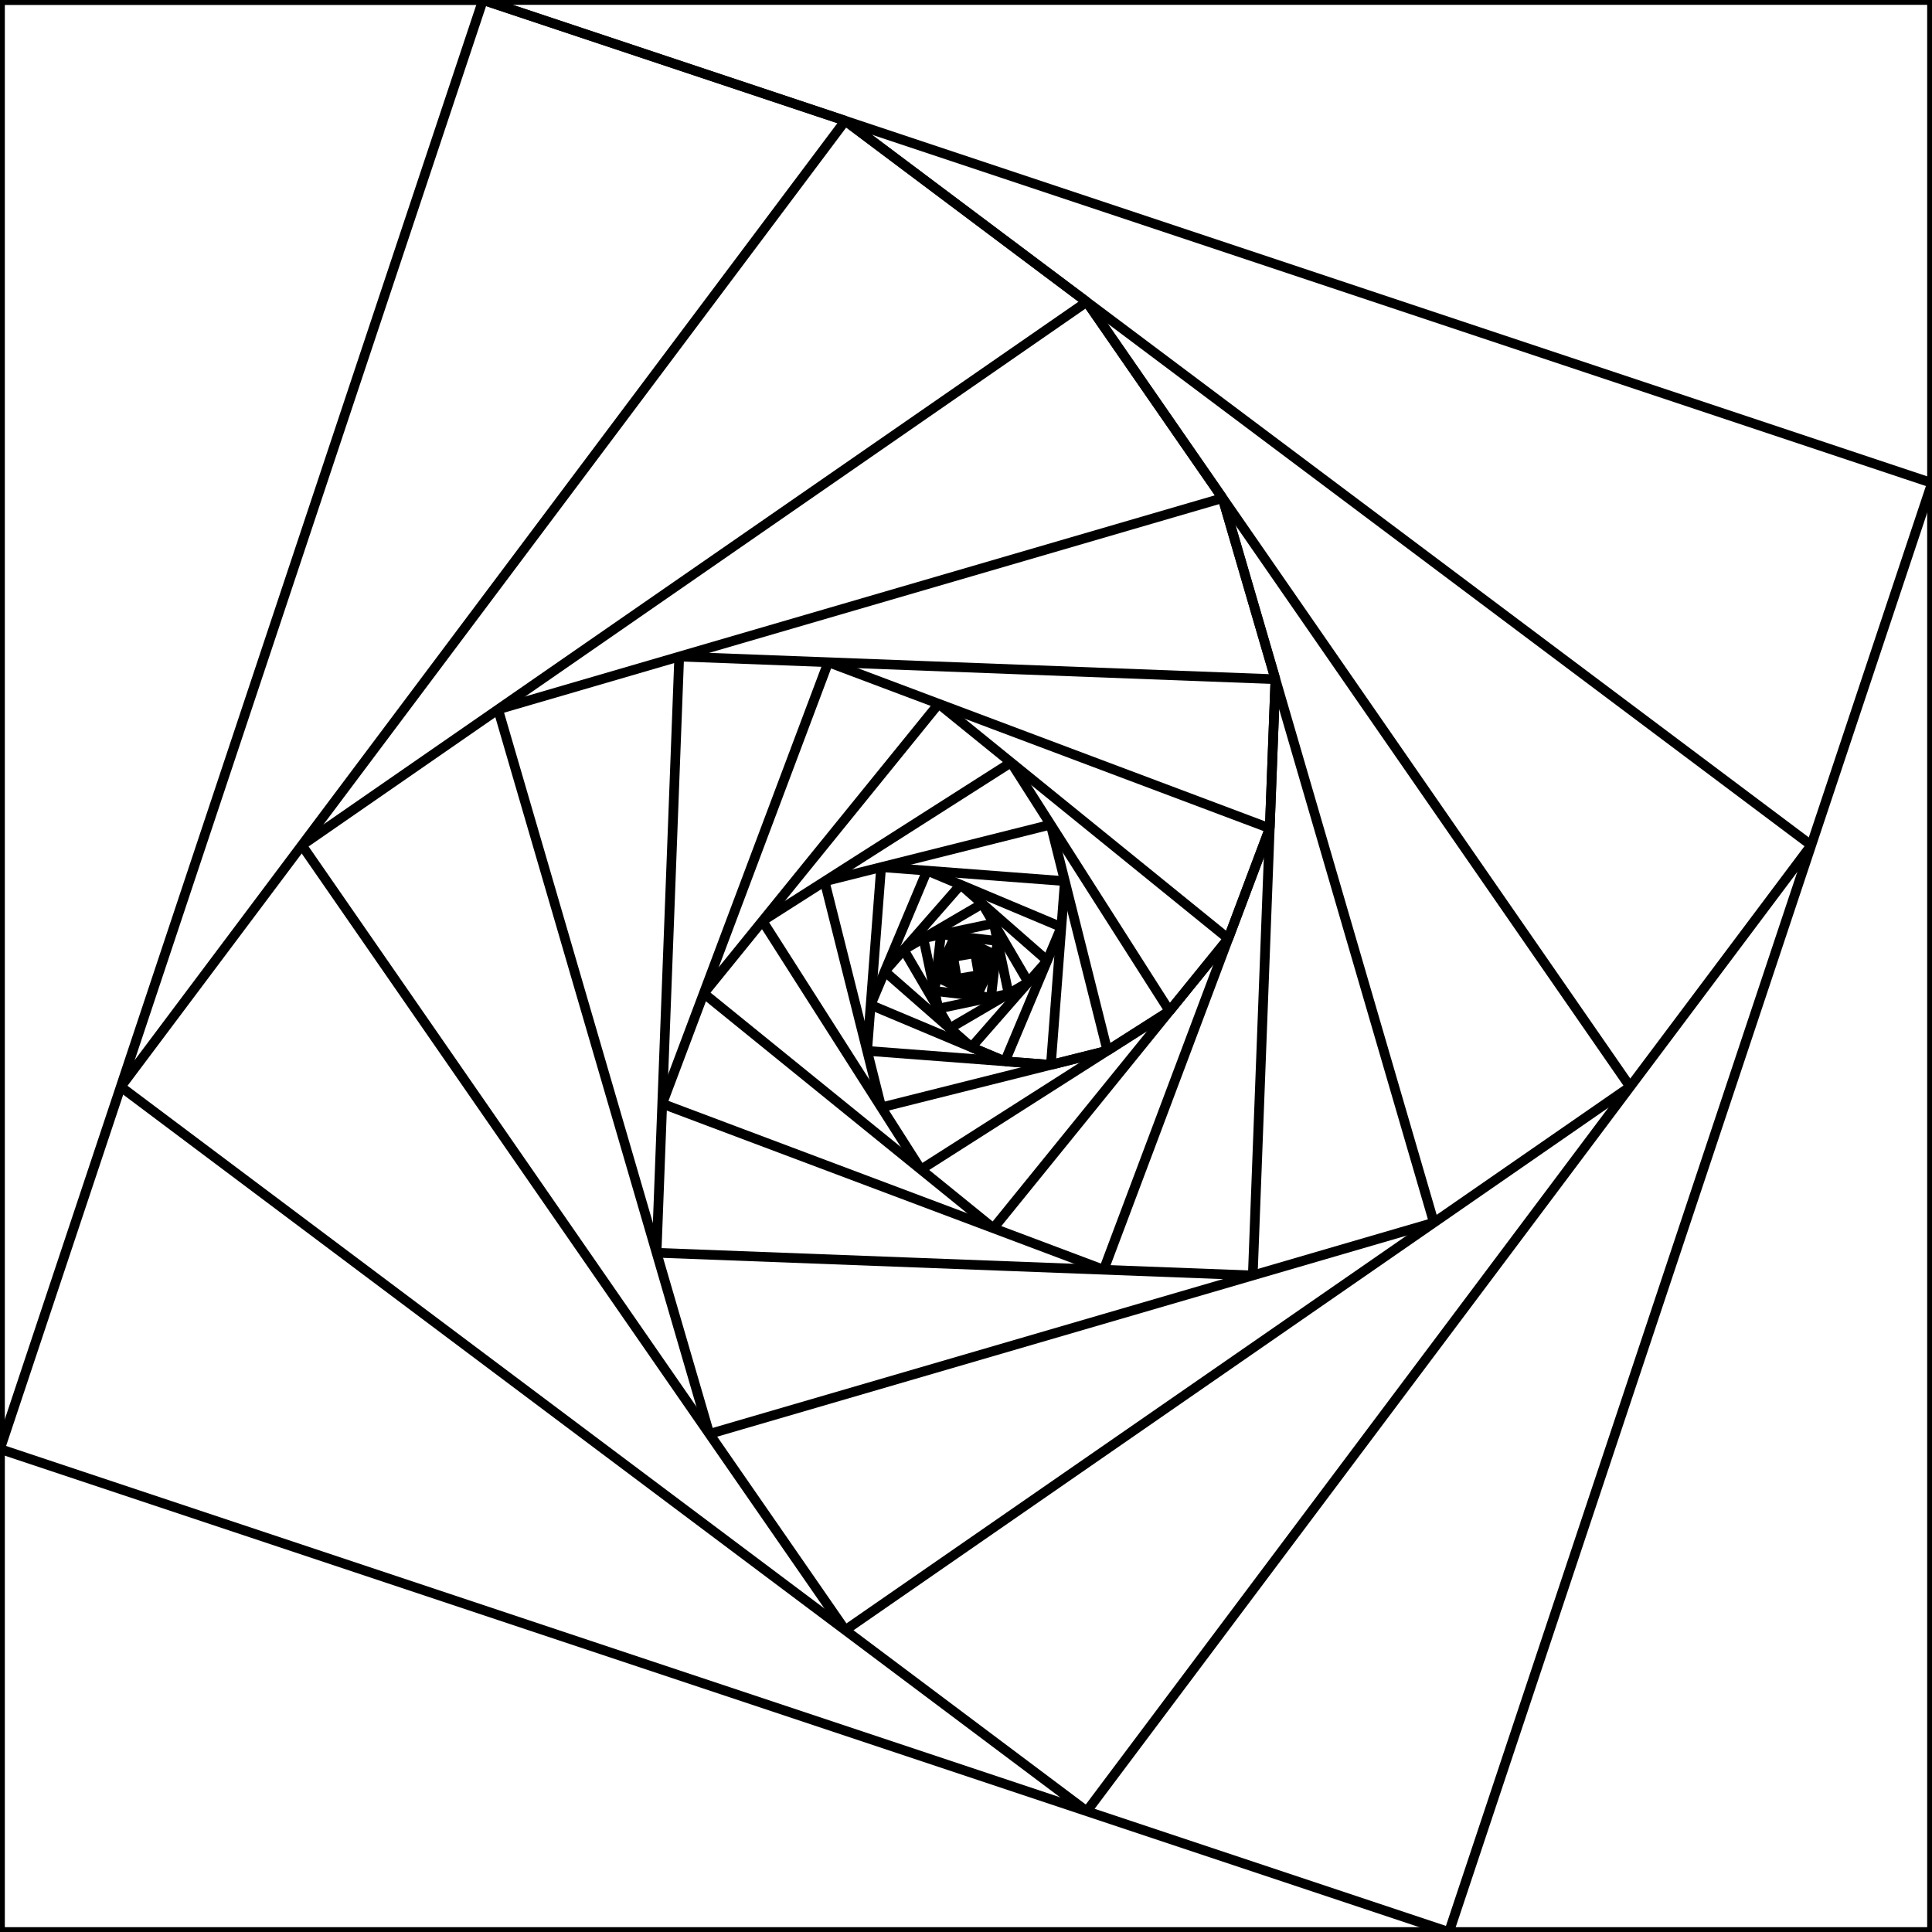 <?xml version="1.0" encoding="UTF-8" ?>
<svg xmlns="http://www.w3.org/2000/svg" version="1.1" width="200" height="200">
  <line x1="2.842170943040401e-14" y1="8.526512829121202e-14" x2="200" y2="8.526512829121202e-14" stroke="black" stroke-width="1" />
  <line x1="200" y1="8.526512829121202e-14" x2="200.0" y2="200" stroke="black" stroke-width="1" />
  <line x1="200.0" y1="200" x2="0.0" y2="200" stroke="black" stroke-width="1" />
  <line x1="0.0" y1="200" x2="1.2246467991473534e-14" y2="5.684341886080802e-14" stroke="black" stroke-width="1" />
  <line x1="1.2246467991473534e-14" y1="5.684341886080802e-14" x2="50" y2="5.684341886080802e-14" stroke="black" stroke-width="1" />
  <line x1="50" y1="5.684341886080802e-14" x2="200" y2="50" stroke="black" stroke-width="1" />
  <line x1="200" y1="50" x2="150.0" y2="200" stroke="black" stroke-width="1" />
  <line x1="150.0" y1="200" x2="0.0" y2="150.0" stroke="black" stroke-width="1" />
  <line x1="0.0" y1="150.0" x2="50" y2="0.0" stroke="black" stroke-width="1" />
  <line x1="50" y1="0.0" x2="87.5" y2="12.5" stroke="black" stroke-width="1" />
  <line x1="87.5" y1="12.5" x2="187.5" y2="87.5" stroke="black" stroke-width="1" />
  <line x1="187.5" y1="87.5" x2="112.5" y2="187.5" stroke="black" stroke-width="1" />
  <line x1="112.5" y1="187.5" x2="12.5" y2="112.5" stroke="black" stroke-width="1" />
  <line x1="12.5" y1="112.5" x2="87.5" y2="12.5" stroke="black" stroke-width="1" />
  <line x1="87.5" y1="12.5" x2="112.5" y2="31.25" stroke="black" stroke-width="1" />
  <line x1="112.5" y1="31.25" x2="168.75" y2="112.5" stroke="black" stroke-width="1" />
  <line x1="168.75" y1="112.5" x2="87.5" y2="168.75" stroke="black" stroke-width="1" />
  <line x1="87.5" y1="168.75" x2="31.25" y2="87.5" stroke="black" stroke-width="1" />
  <line x1="31.25" y1="87.5" x2="112.5" y2="31.25" stroke="black" stroke-width="1" />
  <line x1="112.5" y1="31.25" x2="126.562" y2="51.563" stroke="black" stroke-width="1" />
  <line x1="126.562" y1="51.563" x2="148.437" y2="126.563" stroke="black" stroke-width="1" />
  <line x1="148.437" y1="126.563" x2="73.437" y2="148.438" stroke="black" stroke-width="1" />
  <line x1="73.437" y1="148.438" x2="51.562" y2="73.437" stroke="black" stroke-width="1" />
  <line x1="51.562" y1="73.437" x2="126.562" y2="51.563" stroke="black" stroke-width="1" />
  <line x1="126.562" y1="51.563" x2="132.031" y2="70.313" stroke="black" stroke-width="1" />
  <line x1="132.031" y1="70.313" x2="129.687" y2="132.031" stroke="black" stroke-width="1" />
  <line x1="129.687" y1="132.031" x2="67.969" y2="129.687" stroke="black" stroke-width="1" />
  <line x1="67.969" y1="129.687" x2="70.312" y2="67.969" stroke="black" stroke-width="1" />
  <line x1="70.312" y1="67.969" x2="132.031" y2="70.313" stroke="black" stroke-width="1" />
  <line x1="132.031" y1="70.313" x2="131.445" y2="85.742" stroke="black" stroke-width="1" />
  <line x1="131.445" y1="85.742" x2="114.258" y2="131.445" stroke="black" stroke-width="1" />
  <line x1="114.258" y1="131.445" x2="68.555" y2="114.258" stroke="black" stroke-width="1" />
  <line x1="68.555" y1="114.258" x2="85.742" y2="68.555" stroke="black" stroke-width="1" />
  <line x1="85.742" y1="68.555" x2="131.445" y2="85.742" stroke="black" stroke-width="1" />
  <line x1="131.445" y1="85.742" x2="127.148" y2="97.168" stroke="black" stroke-width="1" />
  <line x1="127.148" y1="97.168" x2="102.832" y2="127.148" stroke="black" stroke-width="1" />
  <line x1="102.832" y1="127.148" x2="72.852" y2="102.832" stroke="black" stroke-width="1" />
  <line x1="72.852" y1="102.832" x2="97.168" y2="72.852" stroke="black" stroke-width="1" />
  <line x1="97.168" y1="72.852" x2="127.148" y2="97.168" stroke="black" stroke-width="1" />
  <line x1="127.148" y1="97.168" x2="121.069" y2="104.663" stroke="black" stroke-width="1" />
  <line x1="121.069" y1="104.663" x2="95.337" y2="121.069" stroke="black" stroke-width="1" />
  <line x1="95.337" y1="121.069" x2="78.931" y2="95.337" stroke="black" stroke-width="1" />
  <line x1="78.931" y1="95.337" x2="104.663" y2="78.931" stroke="black" stroke-width="1" />
  <line x1="104.663" y1="78.931" x2="121.069" y2="104.663" stroke="black" stroke-width="1" />
  <line x1="121.069" y1="104.663" x2="114.636" y2="108.765" stroke="black" stroke-width="1" />
  <line x1="114.636" y1="108.765" x2="91.235" y2="114.636" stroke="black" stroke-width="1" />
  <line x1="91.235" y1="114.636" x2="85.364" y2="91.235" stroke="black" stroke-width="1" />
  <line x1="85.364" y1="91.235" x2="108.765" y2="85.364" stroke="black" stroke-width="1" />
  <line x1="108.765" y1="85.364" x2="114.636" y2="108.765" stroke="black" stroke-width="1" />
  <line x1="114.636" y1="108.765" x2="108.786" y2="110.233" stroke="black" stroke-width="1" />
  <line x1="108.786" y1="110.233" x2="89.767" y2="108.786" stroke="black" stroke-width="1" />
  <line x1="89.767" y1="108.786" x2="91.214" y2="89.767" stroke="black" stroke-width="1" />
  <line x1="91.214" y1="89.767" x2="110.233" y2="91.214" stroke="black" stroke-width="1" />
  <line x1="110.233" y1="91.214" x2="108.786" y2="110.233" stroke="black" stroke-width="1" />
  <line x1="108.786" y1="110.233" x2="104.031" y2="109.871" stroke="black" stroke-width="1" />
  <line x1="104.031" y1="109.871" x2="90.129" y2="104.031" stroke="black" stroke-width="1" />
  <line x1="90.129" y1="104.031" x2="95.969" y2="90.129" stroke="black" stroke-width="1" />
  <line x1="95.969" y1="90.129" x2="109.871" y2="95.969" stroke="black" stroke-width="1" />
  <line x1="109.871" y1="95.969" x2="104.031" y2="109.871" stroke="black" stroke-width="1" />
  <line x1="104.031" y1="109.871" x2="100.556" y2="108.411" stroke="black" stroke-width="1" />
  <line x1="100.556" y1="108.411" x2="91.589" y2="100.556" stroke="black" stroke-width="1" />
  <line x1="91.589" y1="100.556" x2="99.444" y2="91.589" stroke="black" stroke-width="1" />
  <line x1="99.444" y1="91.589" x2="108.411" y2="99.444" stroke="black" stroke-width="1" />
  <line x1="108.411" y1="99.444" x2="100.556" y2="108.411" stroke="black" stroke-width="1" />
  <line x1="100.556" y1="108.411" x2="98.314" y2="106.447" stroke="black" stroke-width="1" />
  <line x1="98.314" y1="106.447" x2="93.553" y2="98.314" stroke="black" stroke-width="1" />
  <line x1="93.553" y1="98.314" x2="101.686" y2="93.553" stroke="black" stroke-width="1" />
  <line x1="101.686" y1="93.553" x2="106.447" y2="101.686" stroke="black" stroke-width="1" />
  <line x1="106.447" y1="101.686" x2="98.314" y2="106.447" stroke="black" stroke-width="1" />
  <line x1="98.314" y1="106.447" x2="97.124" y2="104.414" stroke="black" stroke-width="1" />
  <line x1="97.124" y1="104.414" x2="95.586" y2="97.124" stroke="black" stroke-width="1" />
  <line x1="95.586" y1="97.124" x2="102.876" y2="95.586" stroke="black" stroke-width="1" />
  <line x1="102.876" y1="95.586" x2="104.414" y2="102.876" stroke="black" stroke-width="1" />
  <line x1="104.414" y1="102.876" x2="97.124" y2="104.414" stroke="black" stroke-width="1" />
  <line x1="97.124" y1="104.414" x2="96.739" y2="102.591" stroke="black" stroke-width="1" />
  <line x1="96.739" y1="102.591" x2="97.409" y2="96.739" stroke="black" stroke-width="1" />
  <line x1="97.409" y1="96.739" x2="103.261" y2="97.409" stroke="black" stroke-width="1" />
  <line x1="103.261" y1="97.409" x2="102.591" y2="103.261" stroke="black" stroke-width="1" />
  <line x1="102.591" y1="103.261" x2="96.739" y2="102.591" stroke="black" stroke-width="1" />
  <line x1="96.739" y1="102.591" x2="96.907" y2="101.128" stroke="black" stroke-width="1" />
  <line x1="96.907" y1="101.128" x2="98.872" y2="96.907" stroke="black" stroke-width="1" />
  <line x1="98.872" y1="96.907" x2="103.093" y2="98.872" stroke="black" stroke-width="1" />
  <line x1="103.093" y1="98.872" x2="101.128" y2="103.093" stroke="black" stroke-width="1" />
  <line x1="101.128" y1="103.093" x2="96.907" y2="101.128" stroke="black" stroke-width="1" />
  <line x1="96.907" y1="101.128" x2="97.398" y2="100.073" stroke="black" stroke-width="1" />
  <line x1="97.398" y1="100.073" x2="99.927" y2="97.398" stroke="black" stroke-width="1" />
  <line x1="99.927" y1="97.398" x2="102.602" y2="99.927" stroke="black" stroke-width="1" />
  <line x1="102.602" y1="99.927" x2="100.073" y2="102.602" stroke="black" stroke-width="1" />
  <line x1="100.073" y1="102.602" x2="97.398" y2="100.073" stroke="black" stroke-width="1" />
  <line x1="97.398" y1="100.073" x2="98.03" y2="99.404" stroke="black" stroke-width="1" />
  <line x1="98.03" y1="99.404" x2="100.596" y2="98.03" stroke="black" stroke-width="1" />
  <line x1="100.596" y1="98.03" x2="101.97" y2="100.596" stroke="black" stroke-width="1" />
  <line x1="101.97" y1="100.596" x2="99.404" y2="101.97" stroke="black" stroke-width="1" />
  <line x1="99.404" y1="101.97" x2="98.03" y2="99.404" stroke="black" stroke-width="1" />
  <line x1="98.03" y1="99.404" x2="98.672" y2="99.061" stroke="black" stroke-width="1" />
  <line x1="98.672" y1="99.061" x2="100.939" y2="98.672" stroke="black" stroke-width="1" />
  <line x1="100.939" y1="98.672" x2="101.328" y2="100.939" stroke="black" stroke-width="1" />
  <line x1="101.328" y1="100.939" x2="99.061" y2="101.328" stroke="black" stroke-width="1" />
  <line x1="99.061" y1="101.328" x2="98.672" y2="99.061" stroke="black" stroke-width="1" />
  <line x1="98.672" y1="99.061" x2="99.239" y2="98.963" stroke="black" stroke-width="1" />
</svg>

